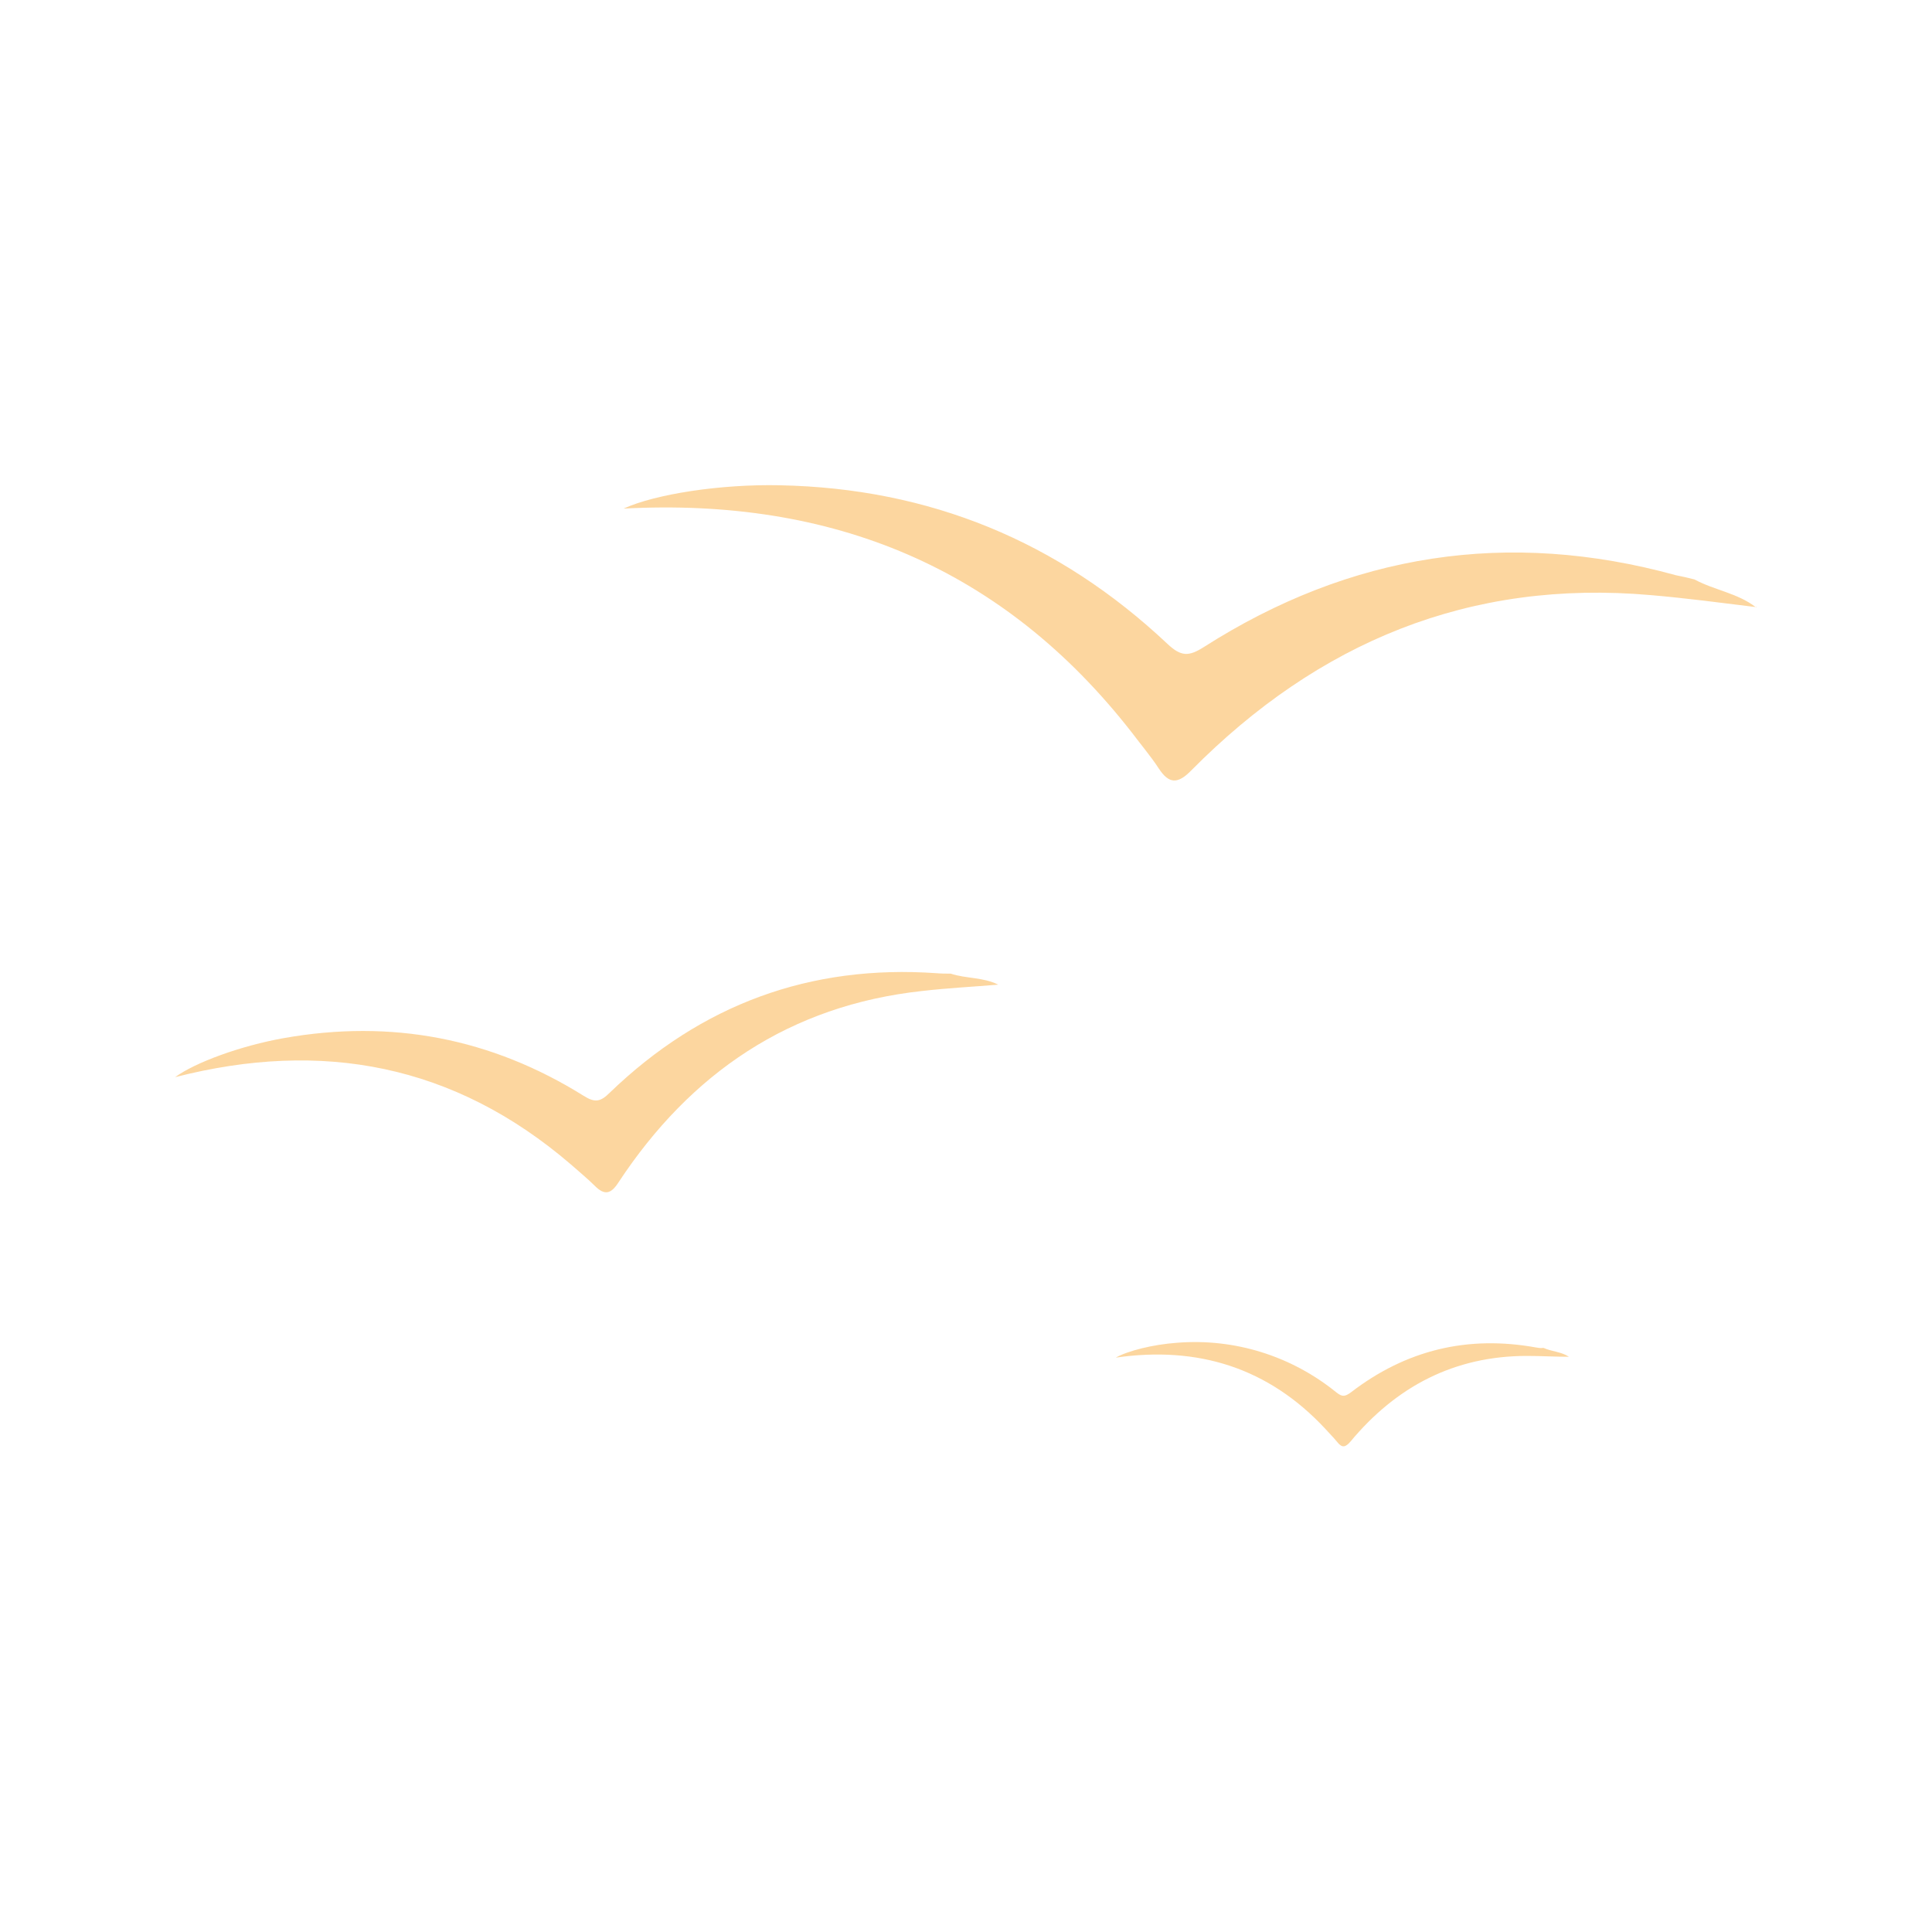 <svg xmlns="http://www.w3.org/2000/svg" xmlns:xlink="http://www.w3.org/1999/xlink" width="1080" zoomAndPan="magnify" viewBox="0 0 810 810" height="1080" preserveAspectRatio="xMidYMid meet" version="1.0"><defs><filter x="0%" y="0%" width="100%" height="100%" id="6179a85068"><feColorMatrix values="0 0 0 0 1 0 0 0 0 1 0 0 0 0 1 0 0 0 1 0" color-interpolation-filters="sRGB"/></filter><mask id="4b95092783"><g filter="url(#6179a85068)"><rect x="-81" width="972" fill="#000000" y="-81" height="972" fill-opacity="0.9"/></g></mask><clipPath id="54331fe739"><path d="M 0.219 0.039 L 663.969 0.039 L 663.969 404 L 0.219 404 Z M 0.219 0.039 " clip-rule="nonzero"/></clipPath><clipPath id="2e14e20a6e"><rect x="0" width="665" y="0" height="405"/></clipPath></defs><g mask="url(#4b95092783)"><g transform="matrix(1, 0, 0, 1, 73, 203)"><g clip-path="url(#2e14e20a6e)"><g clip-path="url(#54331fe739)"><path fill="#fcd295" d="M 637.438 39.941 C 645.621 44.387 655.402 45.633 663.055 51.504 C 648.465 49.723 633.879 47.766 619.293 46.523 C 543.156 39.762 479.648 66.266 426.457 119.992 C 420.766 125.859 417.031 125.684 412.762 119.102 C 409.383 113.941 405.289 109.141 401.555 104.156 C 347.477 34.781 275.785 5.605 188.441 10.23 C 201.605 4.184 229 -0.086 253.906 0.449 C 316.699 1.691 370.777 23.93 416.496 66.98 C 422.188 72.316 425.391 72.316 431.797 68.223 C 493.168 29.09 559.164 18.77 629.609 38.16 C 632.277 38.695 634.77 39.227 637.438 39.941 Z M 663.586 51.504 L 663.055 51.504 L 663.41 51.68 Z M 345.695 210.004 L 345.52 209.824 Z M 319.723 205.023 C 266.535 201.285 220.996 218.188 182.75 255.008 C 178.836 258.922 176.523 259.457 171.719 256.434 C 132.938 232.238 91.133 224.234 45.949 232.238 C 27.984 235.441 8.949 242.379 0.41 248.605 C 62.137 232.773 117.461 243.27 166.203 285.074 C 169.586 288.098 173.141 290.945 176.344 294.145 C 180.434 298.238 183.105 297.703 186.305 292.723 C 216.547 246.828 258.172 218.543 313.496 212.492 C 324.172 211.25 334.844 210.715 345.52 209.824 C 339.113 206.625 332 207.336 325.594 205.199 C 323.461 205.199 321.68 205.199 319.723 205.023 Z M 570.906 361.922 C 542.266 356.762 516.473 362.988 493.344 380.777 C 490.855 382.559 489.789 382.734 487.297 380.777 C 468.441 365.48 444.602 358.008 420.41 359.965 C 410.449 360.676 399.773 363.344 394.793 366.191 C 429.305 361.211 458.836 370.461 482.672 396.078 C 484.273 397.855 486.051 399.637 487.652 401.59 C 489.609 404.082 491.031 403.902 493.168 401.414 C 512.379 378.289 536.75 365.48 567.172 365.48 C 573.039 365.48 578.91 365.836 584.781 365.836 C 581.578 363.699 577.664 363.699 574.109 362.102 C 572.863 362.277 571.973 362.102 570.906 361.922 Z M 584.781 366.191 L 584.602 366.191 Z M 584.781 366.191 " fill-opacity="1" fill-rule="nonzero"/></g></g></g></g></svg>